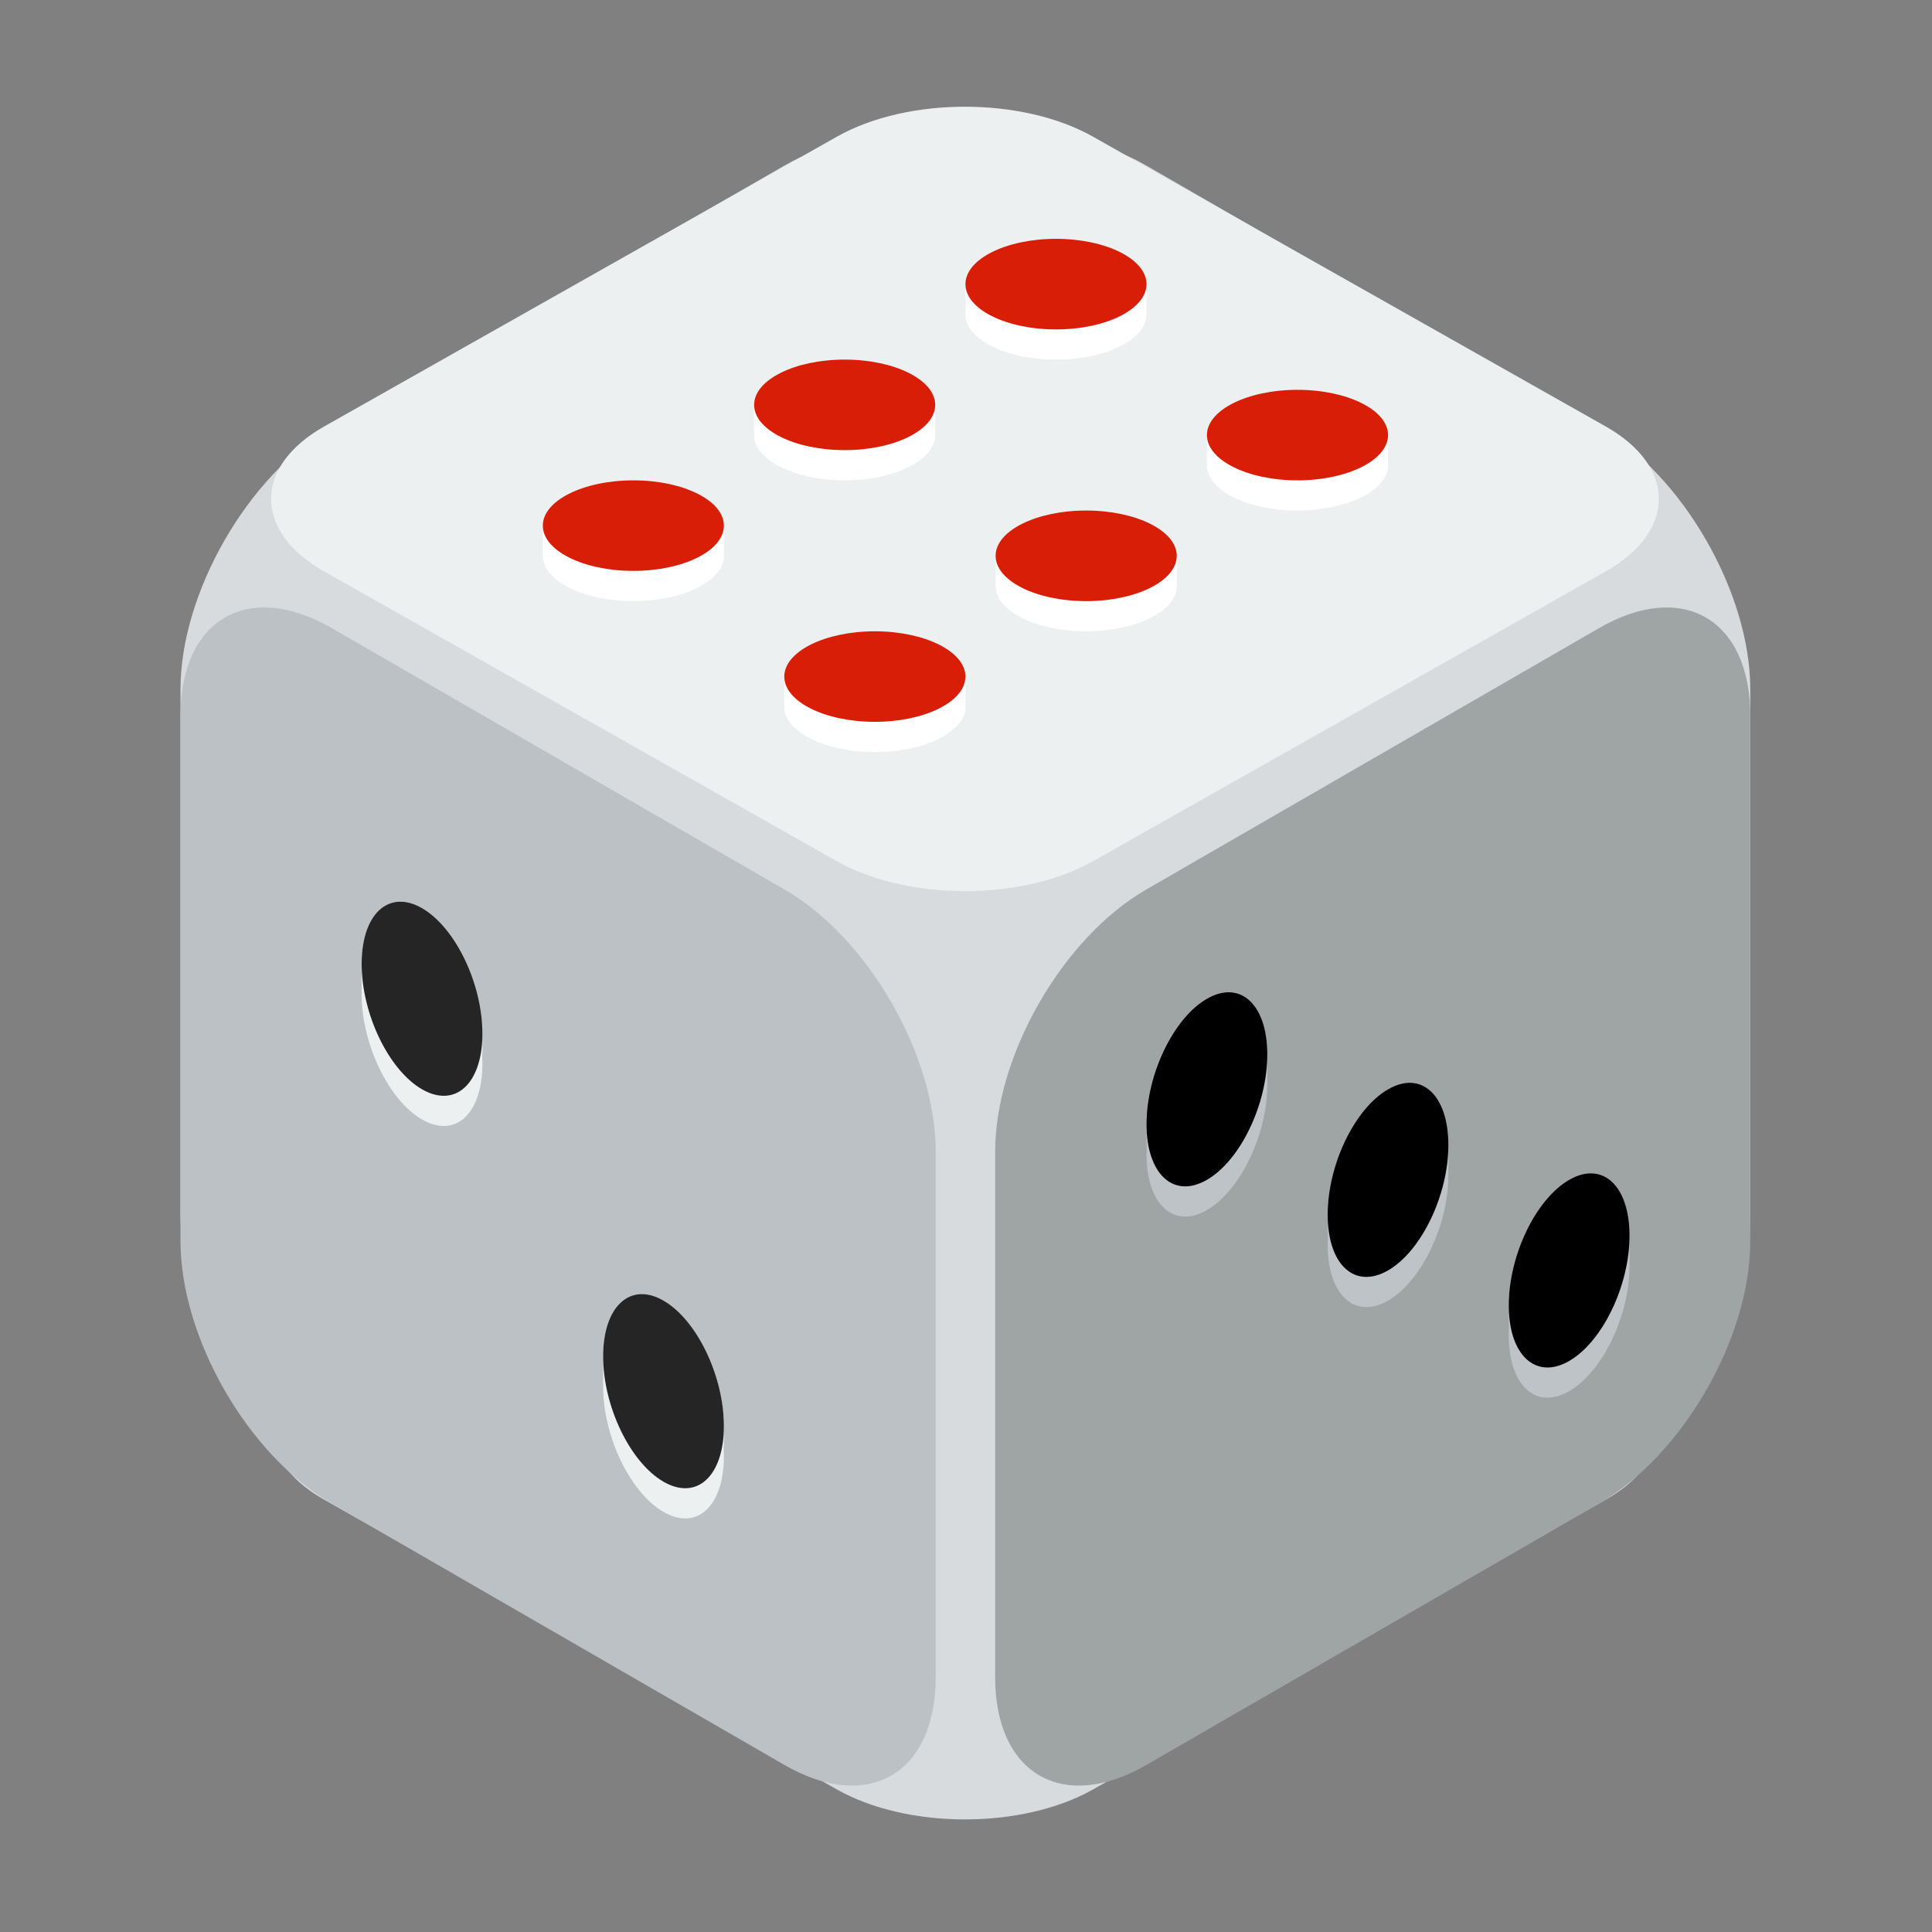 <?xml version="1.0" standalone="no"?><!DOCTYPE svg PUBLIC "-//W3C//DTD SVG 1.1//EN" "http://www.w3.org/Graphics/SVG/1.1/DTD/svg11.dtd"><svg t="1656492047107" class="icon" viewBox="0 0 1024 1024" version="1.1" xmlns="http://www.w3.org/2000/svg" p-id="1517" xmlns:xlink="http://www.w3.org/1999/xlink" width="200" height="200"><rect x="0" y="0" width="1024" height="1024" fill="#808080" stroke="none"/><defs><style type="text/css">@font-face { font-family: feedback-iconfont; src: url("//at.alicdn.com/t/font_1031158_u69w8yhxdu.woff2?t=1630033759944") format("woff2"), url("//at.alicdn.com/t/font_1031158_u69w8yhxdu.woff?t=1630033759944") format("woff"), url("//at.alicdn.com/t/font_1031158_u69w8yhxdu.ttf?t=1630033759944") format("truetype"); }
</style></defs><path d="M881.91 700.834l-16.226 28.132c21.688 20.836 17.008 47.992-14.594 65.876L579.372 948.42c-37.532 21.21-98.352 21.21-135.86 0l-271.72-153.578c-31.766-17.954-36.344-45.344-14.29-66.18l-16.046-27.828c-26.984 0.64-45.79-20.132-45.79-57.086V365.342c0-51.25 35.844-113.492 80.062-139.016l240.156-138.64c44.226-25.524 80.062-4.688 80.062 46.562v120.344h31.5V134.248c0-51.25 35.836-72.086 80.024-46.562l240.156 138.64c44.226 25.524 80.062 87.766 80.062 139.016v278.406c0.004 36.954-18.802 57.726-45.778 57.086z" fill="#D7DBDE" p-id="1518"></path><path d="M175.73 332.858l240.156 138.64c44.226 25.524 80.062 87.774 80.062 139.024V888.92c0 51.25-35.836 72.124-80.062 46.602L175.73 796.88c-44.218-25.554-80.062-87.766-80.062-139.054V379.458c0-51.25 35.844-72.124 80.062-46.6z" fill="#BBC1C5" p-id="1519"></path><path d="M847.628 332.858l-240.156 138.64c-44.188 25.524-80.024 87.774-80.024 139.024V888.92c0 51.25 35.836 72.124 80.024 46.602l240.156-138.64c44.226-25.554 80.062-87.766 80.062-139.054V379.458c0.002-51.25-35.834-72.124-80.062-46.6z" fill="#9FA5A5" p-id="1520"></path><path d="M579.372 72.474l271.718 153.578c37.508 21.21 37.508 55.594 0 76.804l-271.718 153.578c-37.532 21.18-98.352 21.18-135.86 0l-271.72-153.576c-37.5-21.21-37.5-55.594 0-76.804l271.718-153.578c37.51-21.212 98.33-21.212 135.862-0.002z" fill="#ECF0F1" p-id="1521"></path><path d="M223.692 593.342c-17.688-10.18-32.008-39.946-32.008-66.454 0-26.5 14.32-39.742 32.008-29.524 17.68 10.18 32 39.946 32 66.454s-14.32 39.742-32 29.524z m127.984 208.016c-17.648-10.21-32.008-39.976-32.008-66.484s14.36-39.71 32.008-29.532c17.68 10.218 32 39.984 32 66.492s-14.32 39.71-32 29.524z m-127.984-224c-17.688-10.21-32.008-39.976-32.008-66.484s14.32-39.71 32.008-29.532c17.68 10.218 32 39.984 32 66.492s-14.32 39.71-32 29.524z m127.984 207.984c-17.648-10.18-32.008-39.946-32.008-66.454s14.36-39.742 32.008-29.532c17.68 10.188 32 39.954 32 66.454 0 26.548-14.32 39.742-32 29.532zM191.684 526.584V510.6l64.008 32.008v15.984l-64.008-32.008zM319.668 734.6v-16.016l64.008 32v16.024L319.668 734.6z" fill="#ECF0F1" p-id="1522"></path><path d="M223.692 577.358c-17.688-10.21-32.008-39.976-32.008-66.484s14.32-39.71 32.008-29.532c17.68 10.218 32 39.984 32 66.492s-14.32 39.71-32 29.524z m127.984 207.984c-17.648-10.18-32.008-39.946-32.008-66.454s14.36-39.742 32.008-29.532c17.68 10.188 32 39.954 32 66.454 0 26.548-14.32 39.742-32 29.532z" fill="#252525" p-id="1523"></path><path d="M639.684 641.374c-17.68 10.18-32.008-3.024-32.008-29.532s14.328-56.274 32.008-66.484c17.68-10.218 32.008 3.016 32.008 29.524s-14.328 56.272-32.008 66.492z m96.016 47.984c-17.688 10.188-32.008-3.016-32.008-29.524s14.32-56.274 32.008-66.492c17.648-10.18 31.968 3.024 31.968 29.532s-14.32 56.272-31.968 66.484z m95.976 47.992c-17.68 10.218-32-3.024-32-29.524 0-26.508 14.32-56.274 32-66.454 17.688-10.218 32.008 2.984 32.008 29.492 0 26.54-14.32 56.266-32.008 66.486z m-191.992-112c-17.68 10.218-32.008-3.024-32.008-29.524 0-26.508 14.328-56.274 32.008-66.454 17.68-10.218 32.008 2.984 32.008 29.492 0 26.54-14.328 56.274-32.008 66.486z m96.016 47.992c-17.688 10.21-32.008-2.984-32.008-29.532 0-26.508 14.32-56.266 32.008-66.454 17.648-10.21 31.968 3.024 31.968 29.532s-14.32 56.274-31.968 66.454z m95.976 48.024c-17.68 10.18-32-3.024-32-29.532 0-26.5 14.32-56.266 32-66.484 17.688-10.21 32.008 3.024 32.008 29.532 0 26.498-14.32 56.264-32.008 66.484z m-224-114.782V590.6l64.016-32.008v15.984l-64.016 32.008z m96.016 48.024v-16.024l63.976-32v16.016l-63.976 32.008z m95.984 47.992v-16.024l64.008-31.968v15.984L799.676 702.6z" fill="#BDC3C7" p-id="1524"></path><path d="M639.684 625.35c-17.68 10.218-32.008-3.024-32.008-29.524 0-26.508 14.328-56.274 32.008-66.454 17.68-10.218 32.008 2.984 32.008 29.492 0 26.54-14.328 56.274-32.008 66.486z m96.016 47.992c-17.688 10.21-32.008-2.984-32.008-29.532 0-26.508 14.32-56.266 32.008-66.454 17.648-10.21 31.968 3.024 31.968 29.532s-14.32 56.274-31.968 66.454z m95.976 48.024c-17.68 10.18-32-3.024-32-29.532 0-26.5 14.32-56.266 32-66.484 17.688-10.21 32.008 3.024 32.008 29.532 0 26.498-14.32 56.264-32.008 66.484z" p-id="1525"></path><path d="M559.692 190.584c-26.508 0-47.992-10.718-47.992-23.992s21.484-24 47.992-24 47.984 10.726 47.984 24-21.476 23.992-47.984 23.992z m127.984 80c-26.508 0-47.992-10.726-47.992-24 0-13.234 21.484-23.992 47.992-23.992s48.024 10.758 48.024 23.992c0 13.274-21.516 24-48.024 24z m-239.984-15.992c-26.508 0-47.992-10.758-47.992-23.992 0-13.274 21.484-23.992 47.992-23.992 26.5 0 47.984 10.718 47.984 23.992 0 13.234-21.484 23.992-47.984 23.992z m127.984 80c-26.508 0-47.992-10.758-47.992-24 0-13.266 21.484-23.992 47.992-23.992s48.024 10.726 48.024 23.992c0 13.242-21.516 24-48.024 24z m-239.984-15.984c-26.508 0-47.992-10.758-47.992-24.032 0-13.234 21.484-23.992 47.992-23.992s47.984 10.758 47.984 23.992c0 13.274-21.476 24.032-47.984 24.032z m127.984 79.992c-26.508 0-47.992-10.758-47.992-23.992 0-13.274 21.484-24.032 47.992-24.032s48.024 10.758 48.024 24.032c0 13.234-21.516 23.992-48.024 23.992z m96.016-224c-26.508 0-47.992-10.758-47.992-23.992 0-13.274 21.484-24.032 47.992-24.032s47.984 10.758 47.984 24.032c0 13.234-21.476 23.992-47.984 23.992z m127.984 79.992c-26.508 0-47.992-10.758-47.992-23.992 0-13.274 21.484-23.992 47.992-23.992s48.024 10.718 48.024 23.992c0 13.234-21.516 23.992-48.024 23.992z m-239.984-16.016c-26.508 0-47.992-10.726-47.992-23.992 0-13.242 21.484-24 47.992-24 26.5 0 47.984 10.758 47.984 24 0 13.266-21.484 23.992-47.984 23.992z m127.984 80.032c-26.508 0-47.992-10.758-47.992-24.032 0-13.234 21.484-23.992 47.992-23.992s48.024 10.758 48.024 23.992c0 13.274-21.516 24.032-48.024 24.032z m-239.984-16.024c-26.508 0-47.992-10.726-47.992-23.992 0-13.274 21.484-24 47.992-24s47.984 10.726 47.984 24c0 13.266-21.476 23.992-47.984 23.992z m127.984 80c-26.508 0-47.992-10.726-47.992-24 0-13.234 21.484-23.992 47.992-23.992s48.024 10.758 48.024 23.992c0 13.274-21.516 24-48.024 24z m-175.976-88.008v-15.984h95.976v15.984H287.7z m127.984 80.032v-16.024h96.016v16.024h-96.016zM399.7 230.6v-16.016h95.976v16.016H399.7z m127.984 79.992v-16.016h96.016v16.016h-96.016z m-15.984-144v-15.984h95.976v15.984H511.7z m127.984 79.992V230.6h96.016v15.984h-96.016z" fill="#FFFFFF" p-id="1526"></path><path d="M559.692 174.6c-26.508 0-47.992-10.758-47.992-23.992 0-13.274 21.484-24.032 47.992-24.032s47.984 10.758 47.984 24.032c0 13.234-21.476 23.992-47.984 23.992z m127.984 79.992c-26.508 0-47.992-10.758-47.992-23.992 0-13.274 21.484-23.992 47.992-23.992s48.024 10.718 48.024 23.992c0 13.234-21.516 23.992-48.024 23.992z m-239.984-16.016c-26.508 0-47.992-10.726-47.992-23.992 0-13.242 21.484-24 47.992-24 26.5 0 47.984 10.758 47.984 24 0 13.266-21.484 23.992-47.984 23.992z m127.984 80.032c-26.508 0-47.992-10.758-47.992-24.032 0-13.234 21.484-23.992 47.992-23.992s48.024 10.758 48.024 23.992c0 13.274-21.516 24.032-48.024 24.032z m-239.984-16.024c-26.508 0-47.992-10.726-47.992-23.992 0-13.274 21.484-24 47.992-24s47.984 10.726 47.984 24c0 13.266-21.476 23.992-47.984 23.992z m127.984 80c-26.508 0-47.992-10.726-47.992-24 0-13.234 21.484-23.992 47.992-23.992s48.024 10.758 48.024 23.992c0 13.274-21.516 24-48.024 24z" fill="#d81e06" p-id="1527" data-spm-anchor-id="a313x.7781069.0.i0" class="selected"></path></svg>